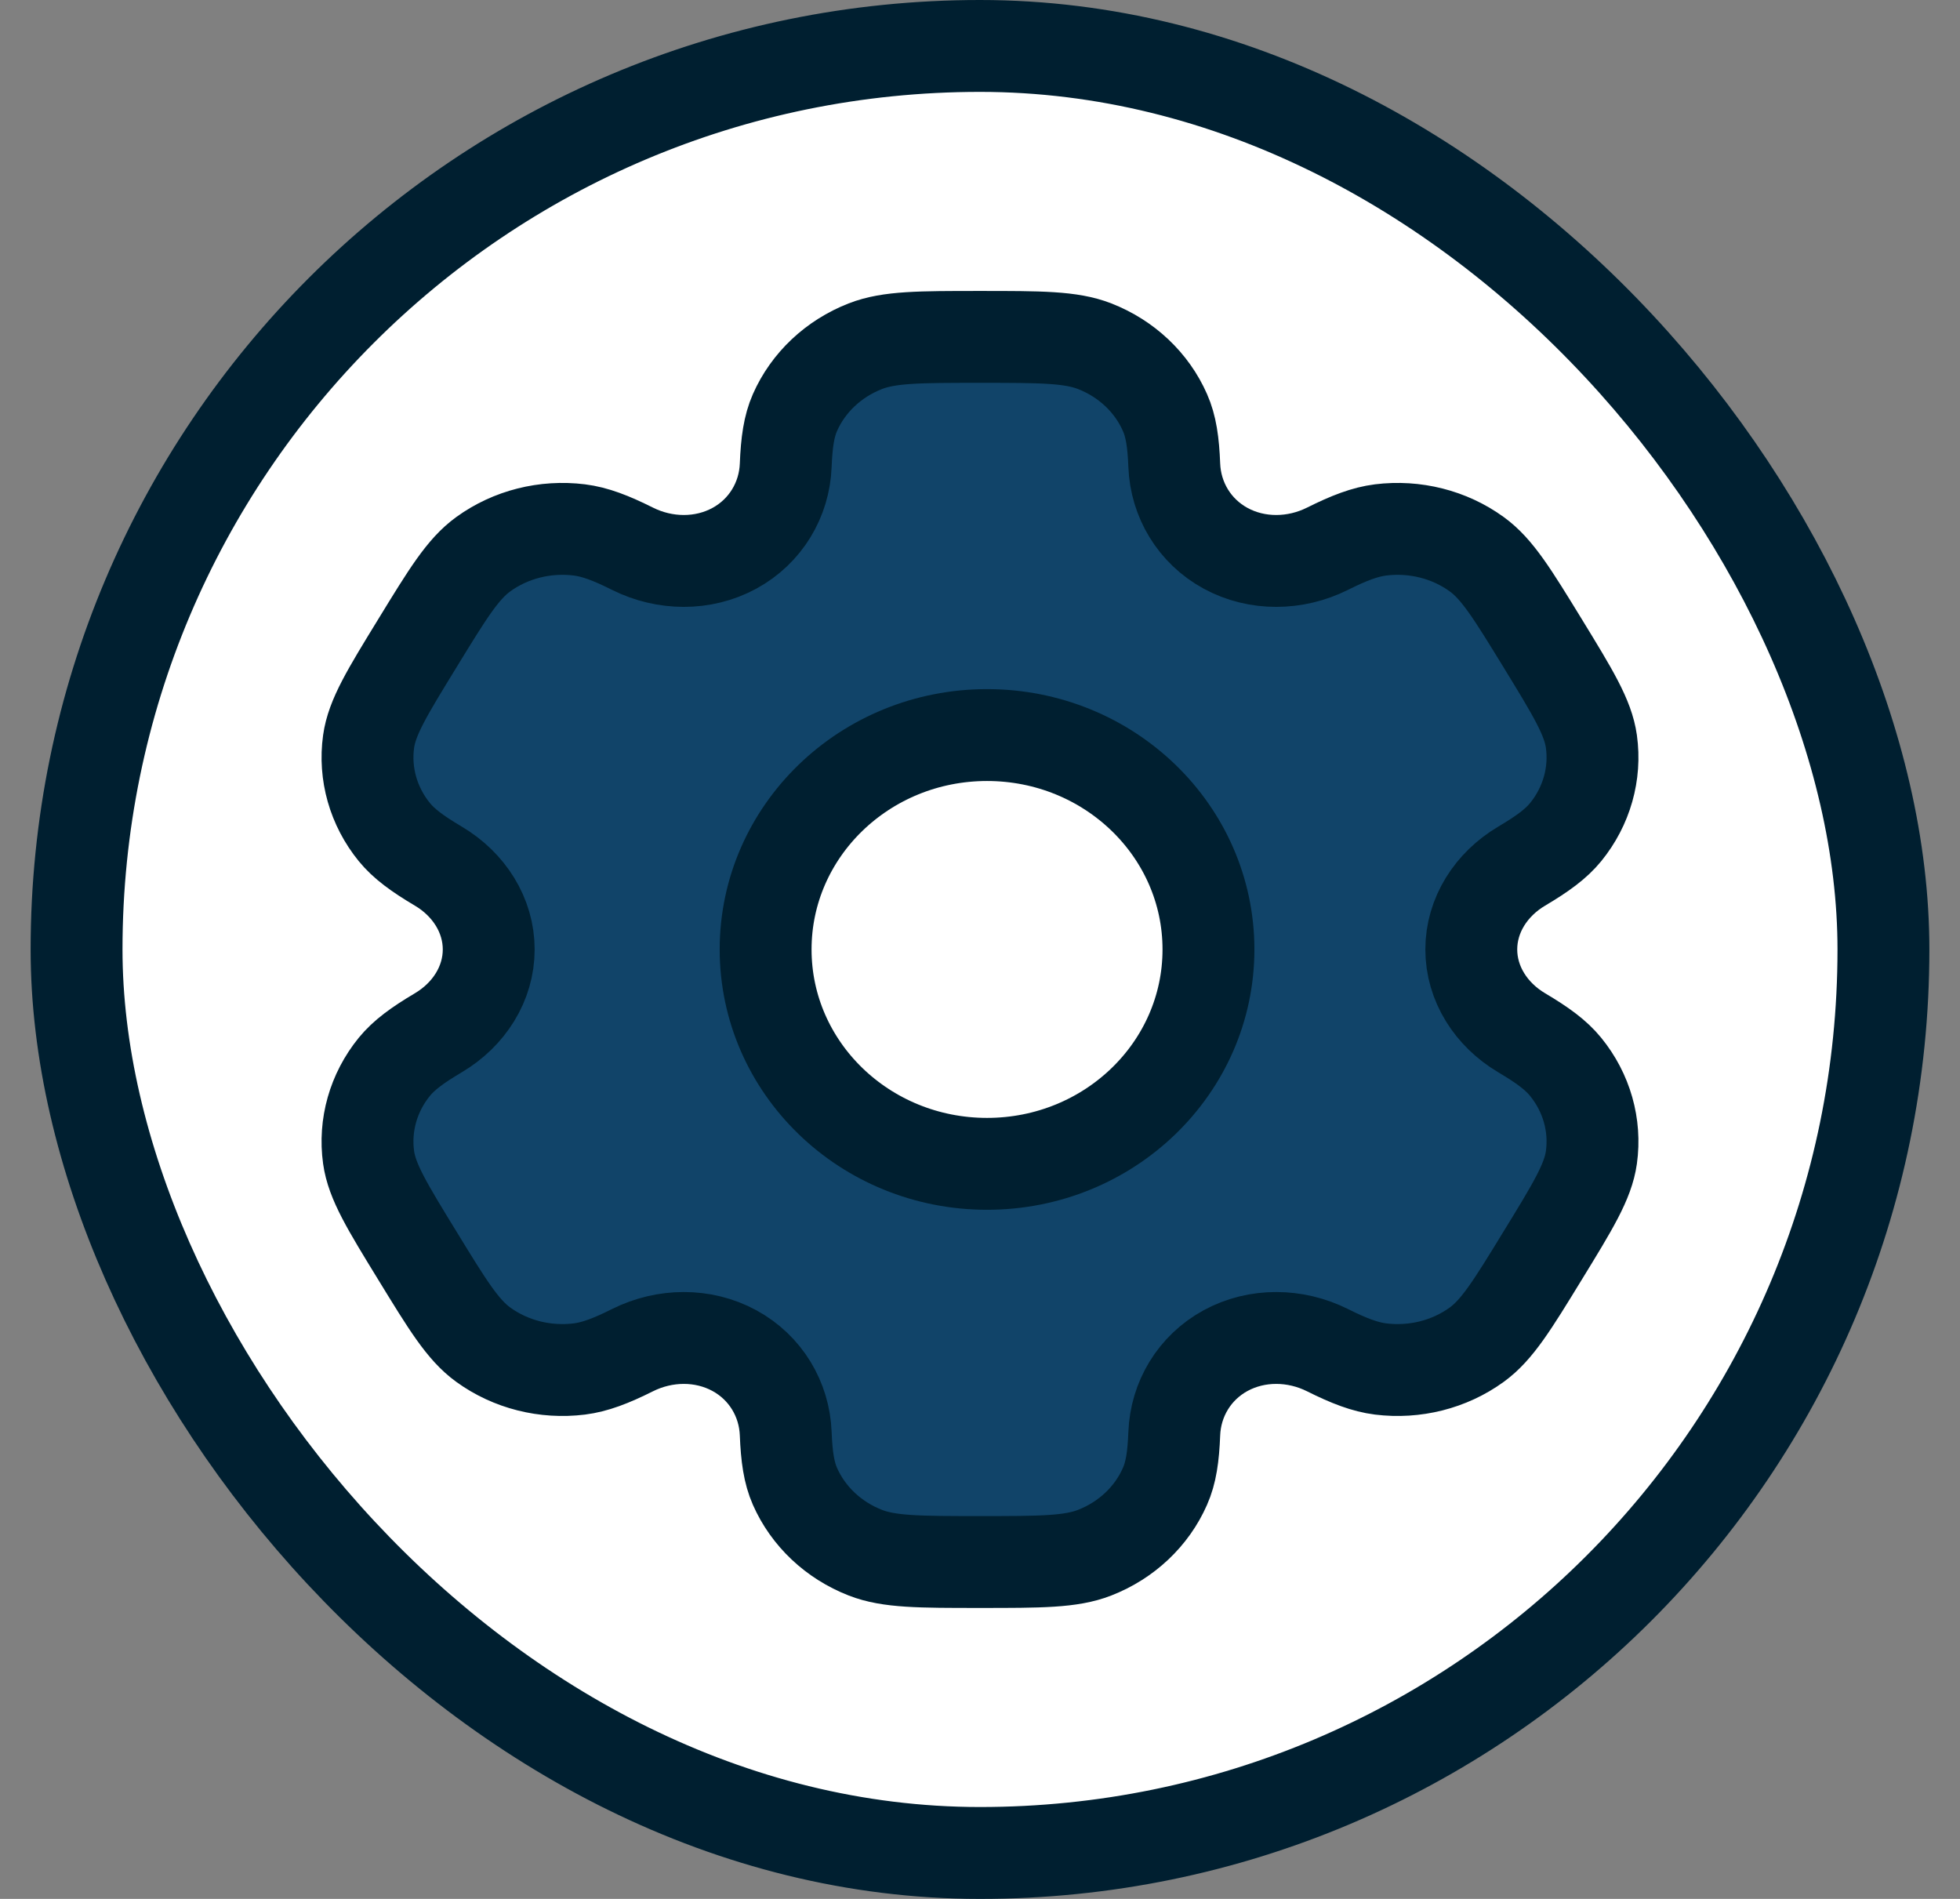 <svg width="32" height="31" viewBox="0 0 32 31" fill="none" xmlns="http://www.w3.org/2000/svg">
<rect x="0" y="0" width="32" height="31" fill="#808080" stroke="none"/>
<rect x="1.25" y="0.75" width="29.5" height="29.5" rx="14.75" fill="white"/>
<rect x="1.25" y="0.75" width="29.5" height="29.5" rx="14.75" stroke="#001F30" stroke-width="1.5"/>
<path d="M17.872 5.652C17.483 5.5 16.988 5.5 16 5.5C15.012 5.5 14.517 5.5 14.128 5.652C13.608 5.855 13.195 6.245 12.979 6.735C12.881 6.958 12.843 7.218 12.828 7.598C12.806 8.156 12.502 8.672 11.99 8.951C11.477 9.23 10.851 9.22 10.328 8.959C9.972 8.781 9.714 8.683 9.459 8.651C8.901 8.582 8.337 8.724 7.891 9.047C7.556 9.289 7.309 9.693 6.815 10.5C6.32 11.307 6.073 11.71 6.018 12.105C5.945 12.631 6.096 13.163 6.438 13.584C6.595 13.776 6.814 13.937 7.155 14.139C7.657 14.436 7.979 14.942 7.979 15.5C7.979 16.058 7.657 16.564 7.155 16.861C6.814 17.063 6.595 17.224 6.438 17.416C6.096 17.837 5.945 18.369 6.018 18.895C6.073 19.289 6.32 19.693 6.815 20.5C7.309 21.307 7.556 21.711 7.891 21.953C8.337 22.276 8.901 22.418 9.459 22.349C9.713 22.317 9.972 22.219 10.328 22.041C10.851 21.78 11.477 21.77 11.99 22.049C12.502 22.328 12.806 22.844 12.828 23.402C12.843 23.782 12.881 24.042 12.979 24.265C13.195 24.755 13.608 25.145 14.128 25.348C14.517 25.5 15.012 25.5 16 25.5C16.988 25.5 17.483 25.5 17.872 25.348C18.392 25.145 18.805 24.755 19.02 24.265C19.119 24.042 19.157 23.782 19.172 23.402C19.194 22.844 19.498 22.328 20.01 22.049C20.523 21.77 21.149 21.78 21.672 22.041C22.028 22.219 22.287 22.317 22.541 22.349C23.099 22.418 23.663 22.276 24.109 21.953C24.444 21.71 24.691 21.307 25.185 20.5C25.68 19.693 25.927 19.289 25.982 18.895C26.055 18.369 25.904 17.837 25.561 17.416C25.405 17.224 25.186 17.063 24.845 16.861C24.343 16.564 24.021 16.058 24.021 15.5C24.021 14.942 24.343 14.436 24.845 14.139C25.186 13.937 25.405 13.776 25.562 13.584C25.904 13.163 26.055 12.631 25.982 12.105C25.927 11.711 25.68 11.307 25.186 10.5C24.691 9.693 24.444 9.289 24.109 9.047C23.663 8.724 23.099 8.582 22.541 8.651C22.287 8.683 22.028 8.781 21.672 8.959C21.149 9.22 20.523 9.23 20.01 8.951C19.498 8.672 19.194 8.156 19.172 7.598C19.157 7.218 19.119 6.958 19.02 6.735C18.805 6.245 18.392 5.855 17.872 5.652Z" fill="#114469" stroke="#001F30" stroke-width="1.5"/>
<ellipse cx="16.115" cy="15.5" rx="3.615" ry="3.5" fill="white" stroke="#001F30" stroke-width="1.5"/>
</svg>
